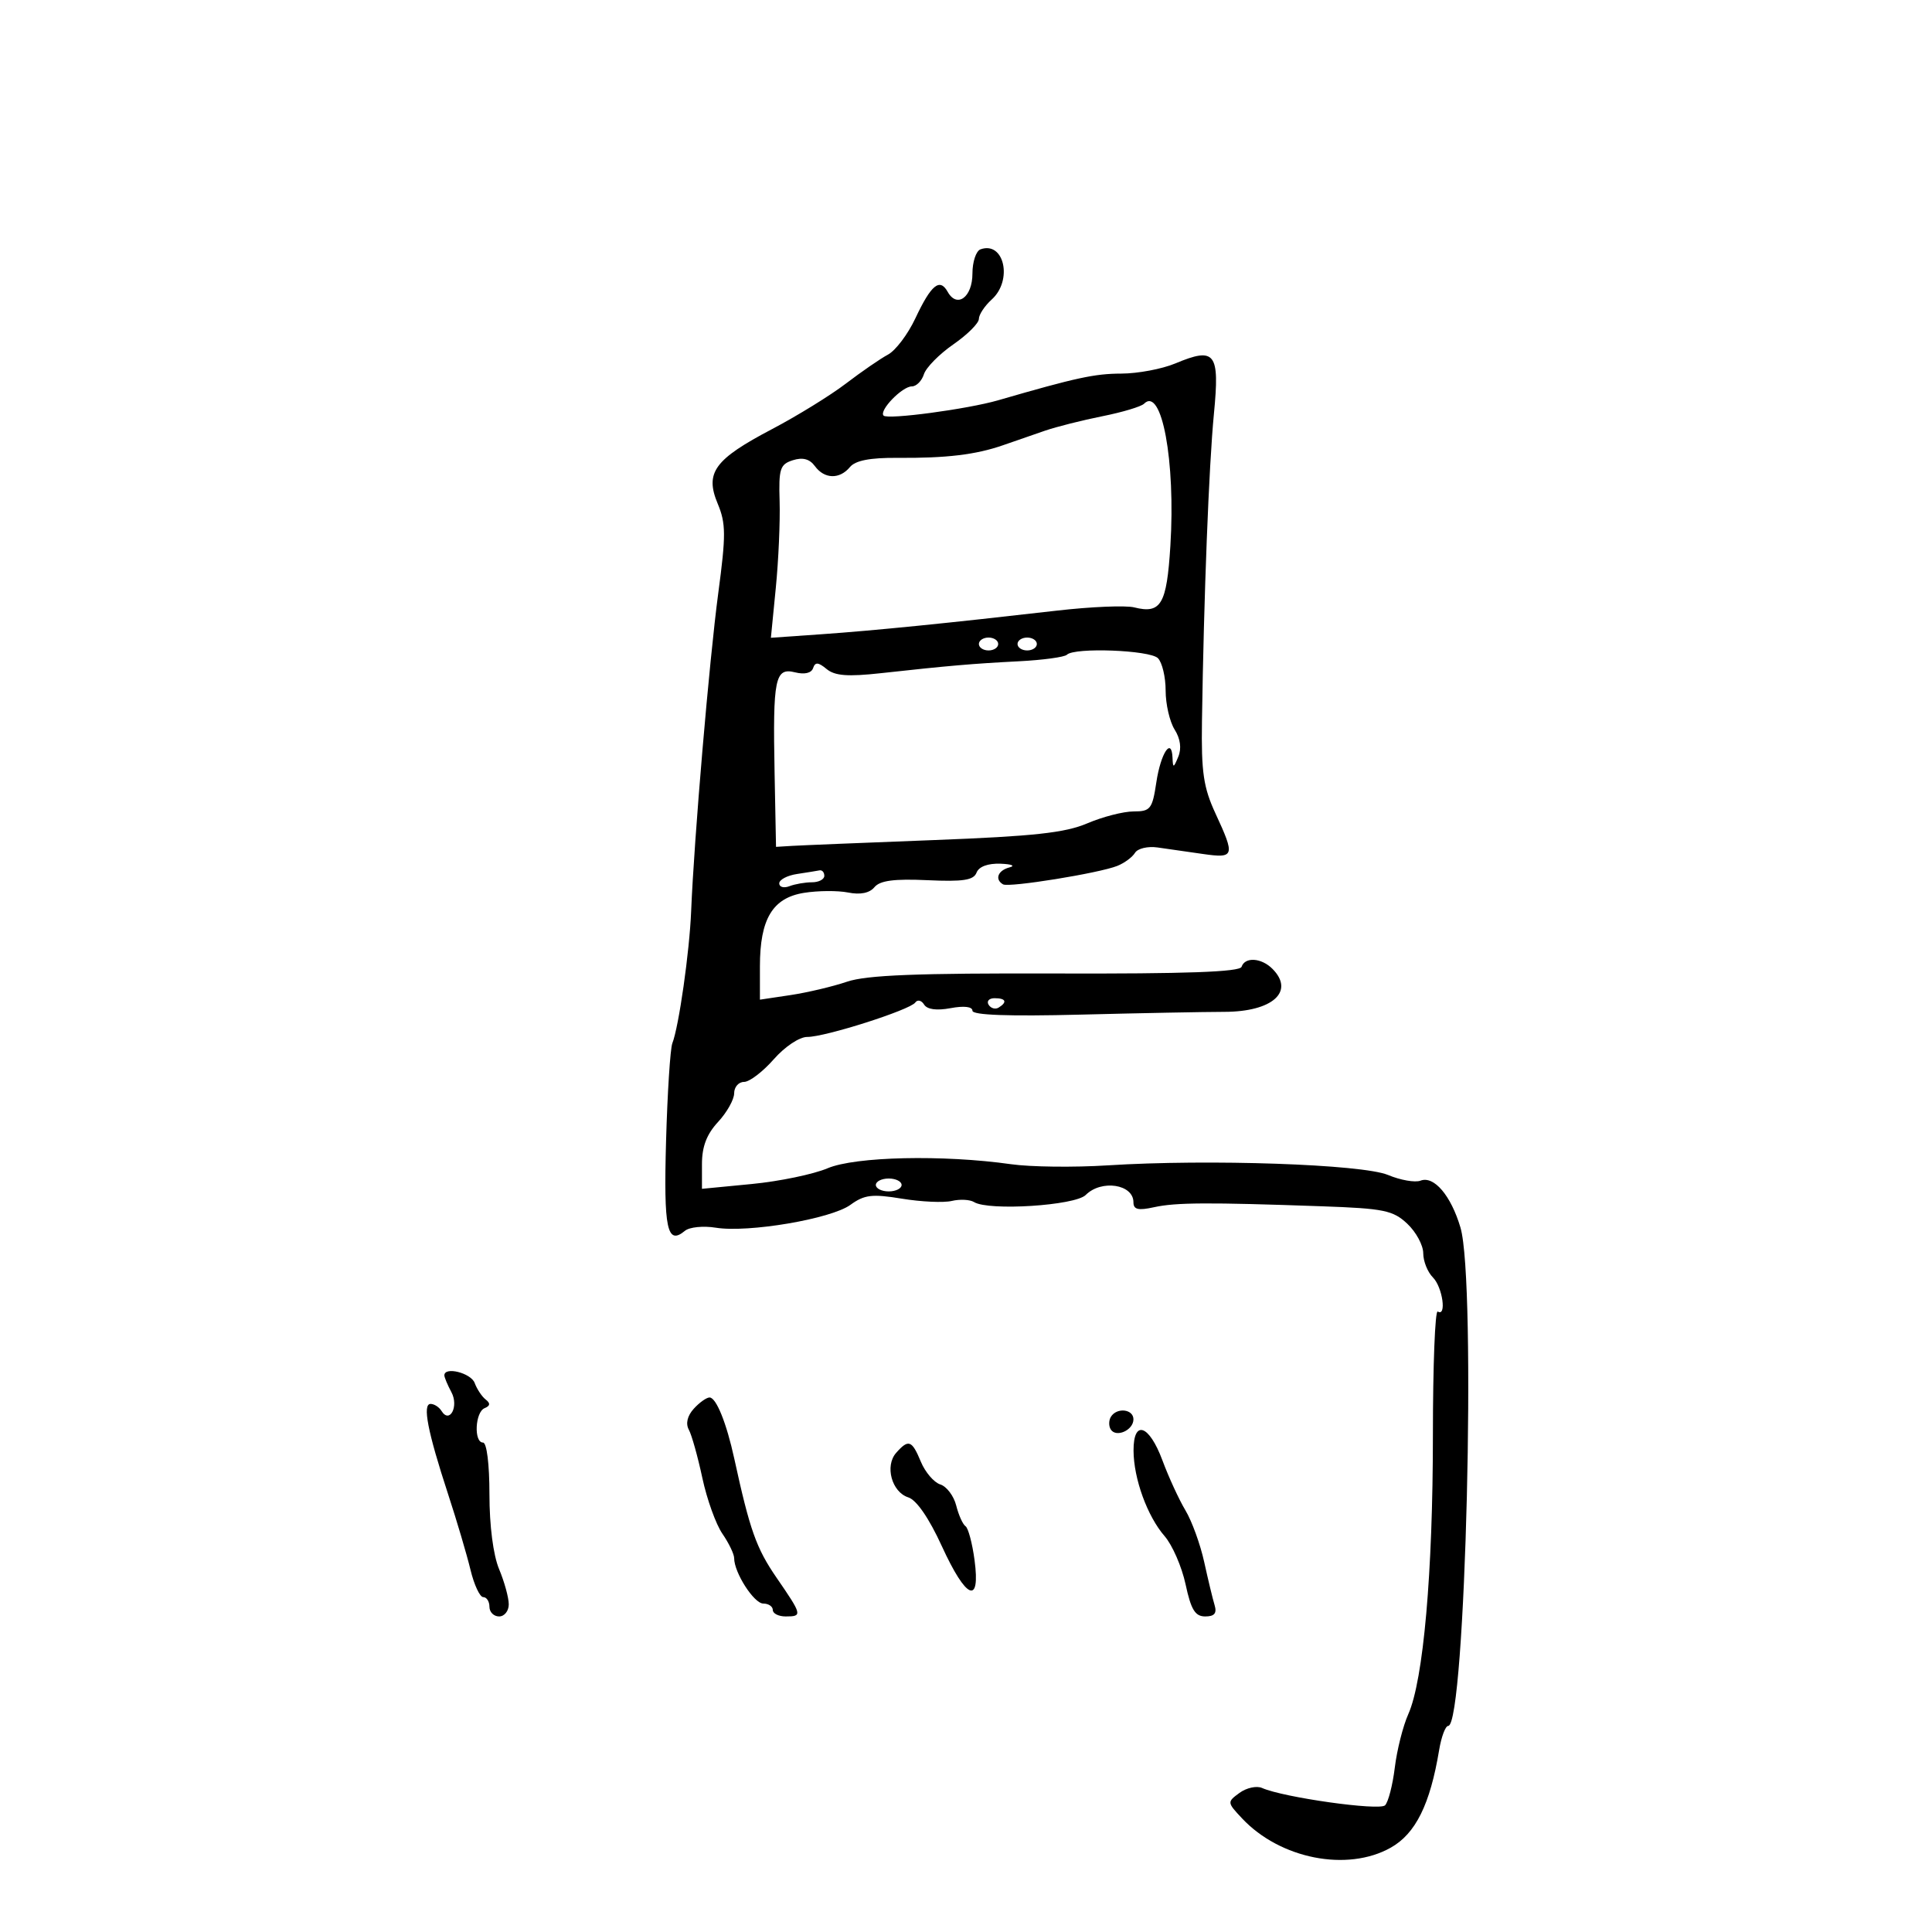 <svg xmlns="http://www.w3.org/2000/svg" width="300" height="300" viewBox="0 0 300 300" version="1.1">
	<path d="M 152.250 38.718 C 151.563 38.965, 151 40.656, 151 42.476 C 151 46.147, 148.611 47.914, 147.158 45.318 C 145.924 43.113, 144.594 44.205, 142.131 49.444 C 140.976 51.902, 139.067 54.429, 137.890 55.059 C 136.713 55.689, 133.773 57.713, 131.358 59.556 C 128.943 61.400, 123.784 64.581, 119.895 66.625 C 110.921 71.340, 109.428 73.387, 111.444 78.212 C 112.726 81.279, 112.737 83.076, 111.529 92.117 C 110.137 102.538, 107.773 130.284, 107.321 141.500 C 107.068 147.782, 105.409 159.431, 104.400 162 C 104.077 162.825, 103.638 169.666, 103.425 177.203 C 103.040 190.862, 103.580 193.424, 106.357 191.119 C 107.055 190.539, 109.209 190.322, 111.144 190.636 C 116.185 191.454, 129.050 189.272, 132.050 187.090 C 134.221 185.512, 135.412 185.369, 140.050 186.130 C 143.048 186.621, 146.533 186.780, 147.796 186.481 C 149.059 186.183, 150.616 186.263, 151.256 186.659 C 153.522 188.059, 166.939 187.204, 168.589 185.554 C 171.024 183.119, 176 183.879, 176 186.686 C 176 187.823, 176.731 187.998, 179.207 187.454 C 182.581 186.713, 187.595 186.686, 205.271 187.311 C 214.885 187.651, 216.309 187.942, 218.521 190.020 C 219.885 191.301, 221 193.363, 221 194.603 C 221 195.843, 221.675 197.532, 222.500 198.357 C 224.002 199.859, 224.663 204.528, 223.250 203.654 C 222.838 203.399, 222.500 212.035, 222.500 222.845 C 222.500 244.210, 221.026 260.926, 218.680 266.171 C 217.860 268.002, 216.918 271.732, 216.585 274.460 C 216.253 277.187, 215.572 279.828, 215.071 280.329 C 214.192 281.208, 199.277 279.105, 195.971 277.636 C 195.131 277.262, 193.556 277.605, 192.471 278.397 C 190.527 279.819, 190.532 279.873, 192.877 282.369 C 198.775 288.647, 209.205 290.699, 215.949 286.908 C 219.813 284.737, 222.065 280.196, 223.468 271.750 C 223.810 269.688, 224.444 268, 224.875 268 C 227.569 268, 229.269 199.016, 226.781 190.616 C 225.307 185.638, 222.663 182.532, 220.580 183.331 C 219.738 183.654, 217.468 183.258, 215.537 182.451 C 211.537 180.780, 187.681 179.961, 172 180.957 C 166.775 181.288, 160.025 181.209, 157 180.779 C 146.453 179.283, 132.809 179.584, 128.508 181.408 C 126.312 182.339, 121.025 183.438, 116.758 183.850 L 109 184.600 109 180.756 C 109 178.042, 109.735 176.121, 111.500 174.217 C 112.875 172.734, 114 170.728, 114 169.760 C 114 168.792, 114.689 168, 115.531 168 C 116.372 168, 118.444 166.425, 120.134 164.500 C 121.872 162.521, 124.140 161.006, 125.354 161.014 C 128.110 161.033, 141.304 156.828, 142.125 155.668 C 142.469 155.183, 143.083 155.325, 143.490 155.983 C 143.964 156.751, 145.440 156.952, 147.615 156.544 C 149.687 156.156, 151 156.310, 151 156.943 C 151 157.629, 156.617 157.833, 167.750 157.551 C 176.963 157.317, 187.030 157.123, 190.123 157.119 C 197.599 157.109, 201.104 153.961, 197.571 150.429 C 195.864 148.721, 193.314 148.558, 192.792 150.124 C 192.526 150.923, 184.205 151.223, 163.977 151.163 C 142.412 151.099, 134.565 151.408, 131.518 152.441 C 129.308 153.191, 125.362 154.125, 122.750 154.516 L 118 155.227 118 150.064 C 118 142.693, 119.963 139.421, 124.854 138.639 C 127.022 138.293, 130.104 138.271, 131.704 138.591 C 133.592 138.968, 135.023 138.678, 135.783 137.762 C 136.640 136.729, 138.842 136.438, 144.008 136.675 C 149.567 136.930, 151.185 136.680, 151.639 135.499 C 151.996 134.567, 153.403 134.044, 155.357 134.116 C 157.086 134.180, 157.713 134.438, 156.750 134.689 C 154.949 135.160, 154.423 136.544, 155.750 137.321 C 156.655 137.851, 170.683 135.585, 173.500 134.454 C 174.600 134.012, 175.835 133.099, 176.244 132.425 C 176.653 131.750, 178.228 131.376, 179.744 131.594 C 181.260 131.811, 184.412 132.264, 186.750 132.599 C 191.707 133.312, 191.818 132.965, 188.750 126.340 C 186.870 122.281, 186.523 119.920, 186.641 111.991 C 186.929 92.630, 187.720 72.260, 188.495 64.275 C 189.418 54.752, 188.718 53.837, 182.495 56.438 C 180.438 57.297, 176.673 58.005, 174.128 58.012 C 169.973 58.023, 167.146 58.634, 155 62.153 C 150.247 63.529, 137.857 65.191, 137.206 64.539 C 136.440 63.773, 140.082 60, 141.588 60 C 142.290 60, 143.135 59.152, 143.464 58.114 C 143.793 57.077, 145.848 54.991, 148.031 53.478 C 150.214 51.966, 152 50.184, 152 49.519 C 152 48.854, 152.900 47.495, 154 46.500 C 157.300 43.513, 155.925 37.397, 152.250 38.718 M 177.642 62.694 C 177.201 63.137, 174.288 64.010, 171.170 64.633 C 168.051 65.256, 164.037 66.269, 162.250 66.883 C 160.463 67.497, 157.537 68.510, 155.750 69.134 C 151.527 70.607, 146.939 71.156, 139.353 71.096 C 135.105 71.063, 132.827 71.504, 131.980 72.524 C 130.371 74.463, 128.012 74.399, 126.534 72.377 C 125.720 71.265, 124.647 70.977, 123.116 71.463 C 121.124 72.096, 120.903 72.778, 121.058 77.836 C 121.154 80.951, 120.888 86.995, 120.468 91.267 L 119.704 99.034 127.602 98.482 C 135.716 97.915, 147.239 96.758, 164.111 94.818 C 169.397 94.211, 174.800 93.984, 176.119 94.315 C 180.285 95.361, 181.168 93.859, 181.735 84.765 C 182.556 71.601, 180.393 59.933, 177.642 62.694 M 152 100 C 152 100.550, 152.675 101, 153.500 101 C 154.325 101, 155 100.550, 155 100 C 155 99.450, 154.325 99, 153.500 99 C 152.675 99, 152 99.450, 152 100 M 158 100 C 158 100.550, 158.675 101, 159.500 101 C 160.325 101, 161 100.550, 161 100 C 161 99.450, 160.325 99, 159.500 99 C 158.675 99, 158 99.450, 158 100 M 165.667 101.667 C 165.300 102.033, 161.963 102.489, 158.250 102.680 C 151.006 103.053, 147.314 103.371, 136.767 104.532 C 131.633 105.097, 129.635 104.944, 128.354 103.886 C 127.050 102.810, 126.581 102.779, 126.255 103.748 C 125.995 104.520, 124.928 104.769, 123.461 104.401 C 120.340 103.617, 119.992 105.322, 120.277 120 L 120.500 131.500 123 131.347 C 124.375 131.263, 134.275 130.858, 145 130.446 C 160.530 129.851, 165.382 129.322, 168.833 127.849 C 171.216 126.832, 174.451 126, 176.022 126 C 178.641 126, 178.934 125.626, 179.554 121.488 C 180.238 116.926, 181.941 114.357, 182.070 117.691 C 182.133 119.301, 182.231 119.280, 182.965 117.500 C 183.495 116.215, 183.291 114.708, 182.395 113.285 C 181.628 112.067, 181 109.345, 181 107.235 C 181 105.126, 180.460 102.860, 179.800 102.200 C 178.543 100.943, 166.832 100.501, 165.667 101.667 M 123.750 135.716 C 122.237 135.945, 121 136.601, 121 137.173 C 121 137.746, 121.712 137.941, 122.582 137.607 C 123.452 137.273, 125.027 137, 126.082 137 C 127.137 137, 128 136.550, 128 136 C 128 135.450, 127.662 135.067, 127.250 135.150 C 126.838 135.232, 125.263 135.487, 123.750 135.716 M 153.510 156.016 C 153.856 156.575, 154.557 156.774, 155.069 156.457 C 156.456 155.600, 156.198 155, 154.441 155 C 153.584 155, 153.165 155.457, 153.510 156.016 M 136 184 C 136 184.550, 136.900 185, 138 185 C 139.100 185, 140 184.550, 140 184 C 140 183.450, 139.100 183, 138 183 C 136.900 183, 136 183.450, 136 184 M 69 213.566 C 69 213.877, 69.492 215.050, 70.093 216.173 C 71.278 218.388, 69.824 221.142, 68.554 219.087 C 68.184 218.489, 67.423 218, 66.862 218 C 65.564 218, 66.397 222.296, 69.576 232 C 70.927 236.125, 72.492 241.412, 73.055 243.750 C 73.617 246.088, 74.510 248, 75.039 248 C 75.567 248, 76 248.675, 76 249.500 C 76 250.325, 76.675 251, 77.500 251 C 78.325 251, 79 250.155, 79 249.122 C 79 248.089, 78.325 245.629, 77.500 243.654 C 76.589 241.474, 76 236.910, 76 232.032 C 76 227.344, 75.584 224, 75 224 C 73.549 224, 73.771 219.260, 75.250 218.659 C 76.118 218.307, 76.173 217.900, 75.427 217.326 C 74.837 216.872, 74.064 215.713, 73.708 214.750 C 73.133 213.191, 69 212.151, 69 213.566 M 107.726 218.751 C 106.727 219.854, 106.444 221.056, 106.960 222.001 C 107.410 222.825, 108.355 226.200, 109.061 229.500 C 109.766 232.800, 111.166 236.694, 112.172 238.154 C 113.177 239.614, 114 241.324, 114 241.954 C 114 244.207, 117.079 249, 118.526 249 C 119.337 249, 120 249.450, 120 250 C 120 250.550, 120.900 251, 122 251 C 124.628 251, 124.579 250.794, 120.583 244.984 C 117.434 240.407, 116.439 237.603, 114.019 226.500 C 112.811 220.955, 111.213 217, 110.180 217 C 109.701 217, 108.597 217.788, 107.726 218.751 M 172.500 220 C 172.160 220.550, 172.148 221.430, 172.473 221.956 C 173.296 223.287, 176 222.089, 176 220.393 C 176 218.794, 173.424 218.505, 172.500 220 M 176.015 225.250 C 176.035 229.609, 178.154 235.441, 180.838 238.529 C 182.045 239.917, 183.512 243.291, 184.099 246.026 C 184.943 249.962, 185.580 251, 187.150 251 C 188.576 251, 188.985 250.507, 188.604 249.250 C 188.312 248.287, 187.583 245.264, 186.984 242.532 C 186.384 239.800, 185.076 236.200, 184.077 234.532 C 183.078 232.864, 181.466 229.363, 180.495 226.750 C 178.431 221.202, 175.993 220.385, 176.015 225.250 M 139.156 225.596 C 137.362 227.626, 138.472 231.697, 141.041 232.513 C 142.317 232.918, 144.260 235.744, 146.245 240.080 C 150.034 248.358, 152.271 249.313, 151.327 242.250 C 150.978 239.637, 150.347 237.270, 149.926 236.990 C 149.504 236.709, 148.853 235.263, 148.480 233.776 C 148.107 232.289, 146.994 230.816, 146.008 230.503 C 145.022 230.190, 143.662 228.598, 142.986 226.967 C 141.601 223.622, 141.069 223.432, 139.156 225.596" stroke="none" fill="black" fill-rule="evenodd"/>
</svg>